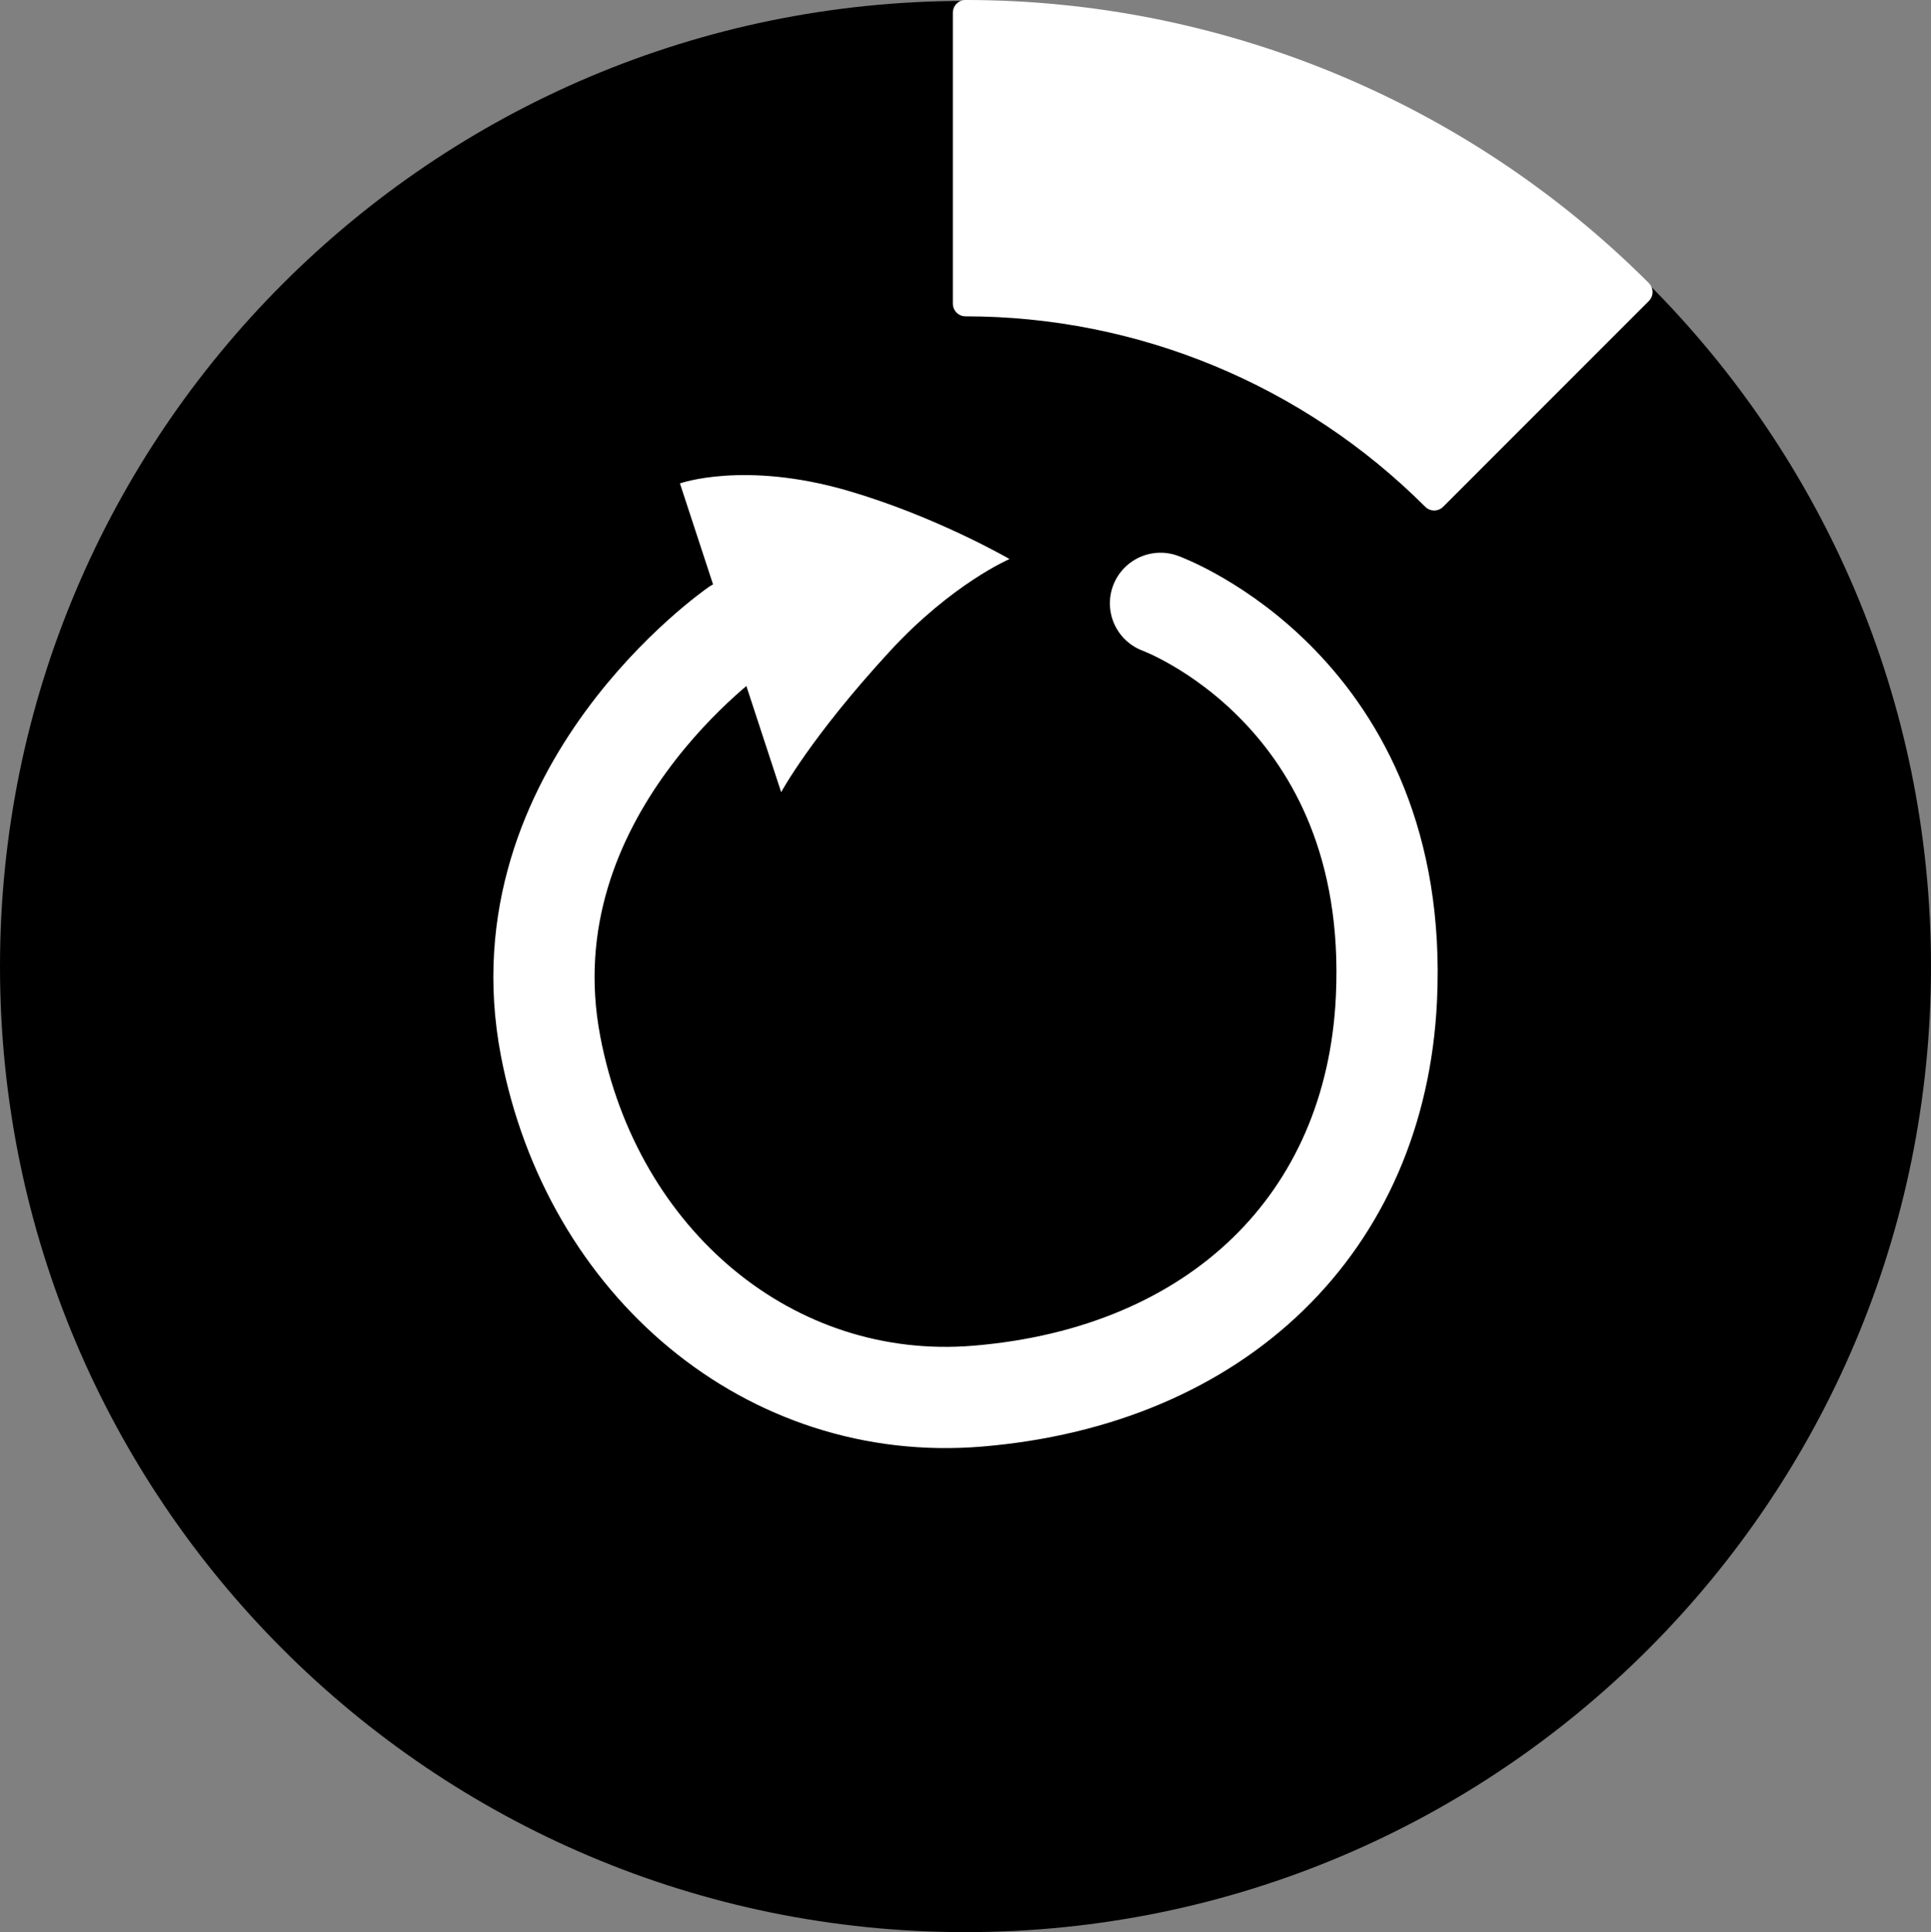<svg version="1.1" xmlns="http://www.w3.org/2000/svg" xmlns:xlink="http://www.w3.org/1999/xlink" width="38.152" height="38.171" viewBox="0,0,38.152,38.171"><rect x="0" y="0" width="38.152" height="38.171" fill="#808080" stroke="none"/><g transform="translate(-300.924,-160.906)"><g data-paper-data="{&quot;isPaintingLayer&quot;:true}" stroke-miterlimit="10" stroke-dasharray="" stroke-dashoffset="0" style="mix-blend-mode: normal"><path d="M339.076,180c0,10.535 -8.541,19.076 -19.076,19.076c-10.535,0 -19.076,-8.541 -19.076,-19.076c0,-10.535 8.541,-19.076 19.076,-19.076c10.535,0 19.076,8.541 19.076,19.076" fill="#000000" fill-rule="evenodd" stroke="none" stroke-width="0.079" stroke-linecap="round" stroke-linejoin="round"/><path d="M333.325,166.675l-4.065,4.066c-2.456,-2.456 -5.787,-3.836 -9.26,-3.836v-5.749c4.998,0 9.791,1.985 13.325,5.519z" fill="#ffffff" fill-rule="evenodd" stroke="#ffffff" stroke-width="0.5" stroke-linecap="round" stroke-linejoin="round"/><g fill-rule="nonzero" stroke-linejoin="miter"><path d="M323.853,172.825c0,0 4.749,1.726 4.464,7.807c-0.208,4.436 -3.337,7.46 -8.072,7.855c-4.099,0.342 -7.623,-2.617 -8.443,-6.916c-0.961,-5.033 3.695,-8.247 3.695,-8.247" fill="none" stroke="#ffffff" stroke-width="2" stroke-linecap="round"/><path d="M314.358,170.456c0,0 1.262,-0.452 3.31,0.142c1.751,0.509 3.202,1.352 3.202,1.352c0,0 -1.131,0.482 -2.366,1.823c-1.563,1.697 -2.146,2.783 -2.146,2.783z" fill="#ffffff" stroke="none" stroke-width="0" stroke-linecap="butt"/></g></g></g></svg>